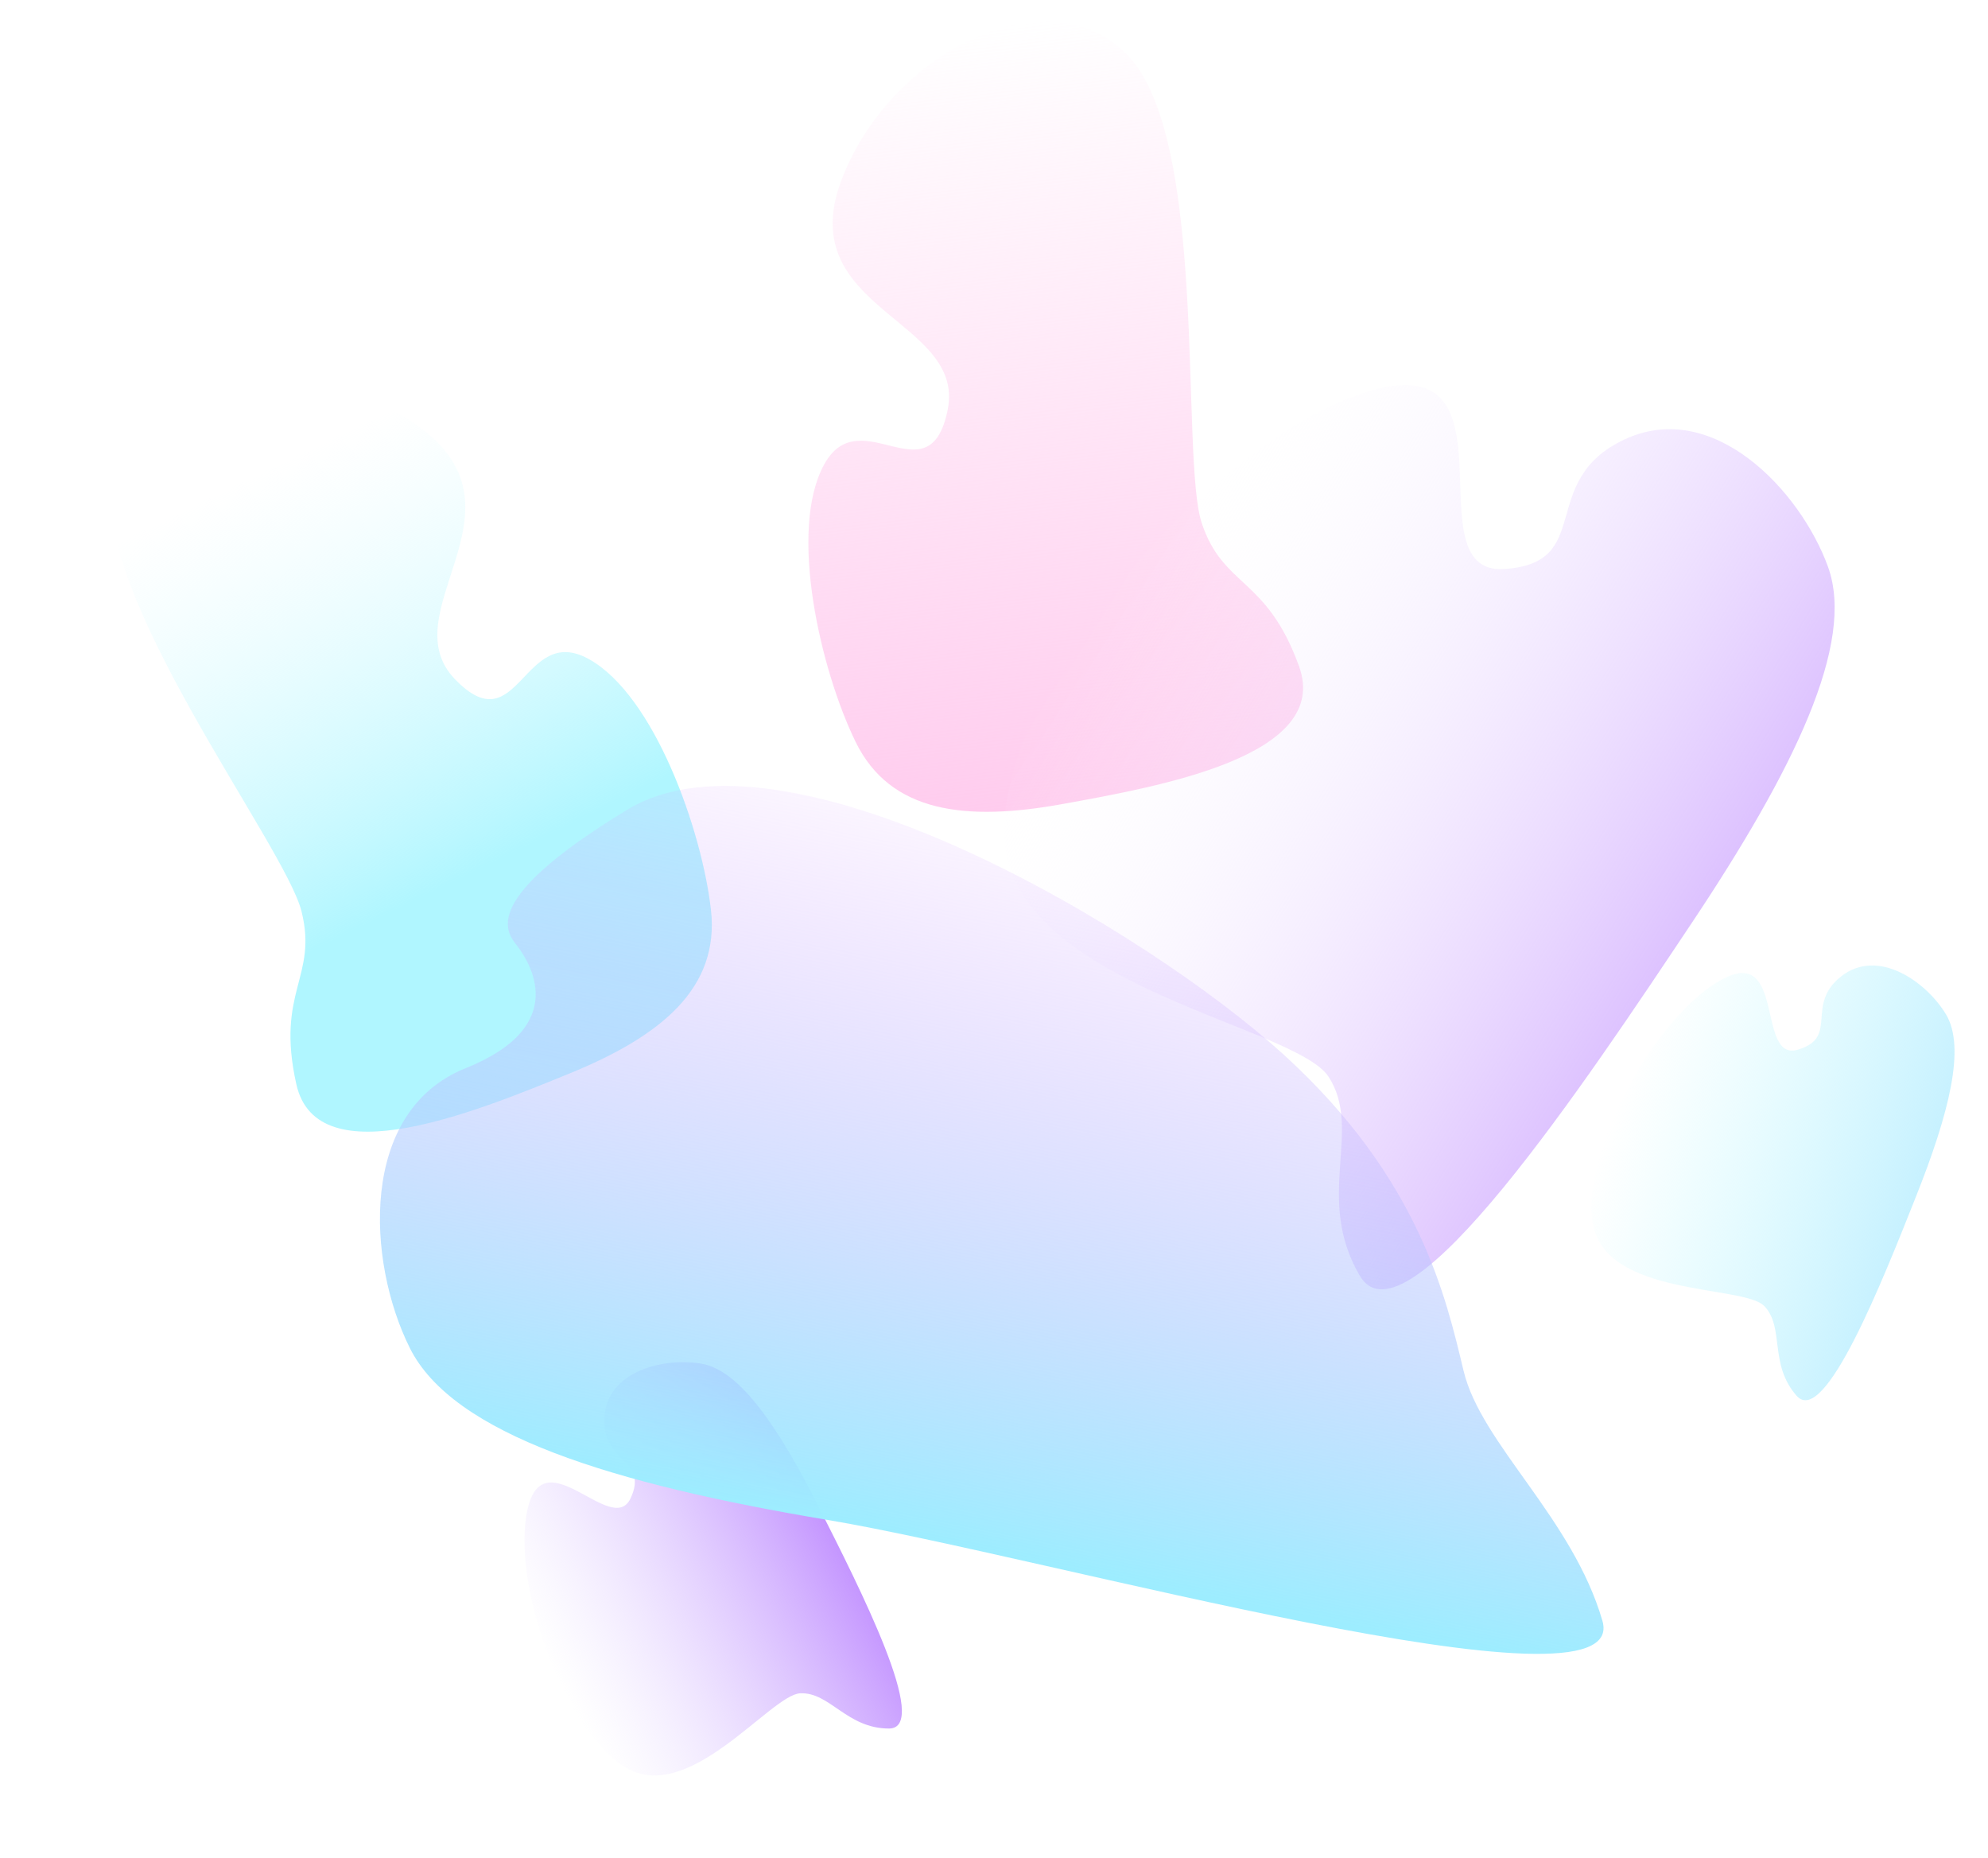 <svg width="1282" height="1198" viewBox="0 0 1282 1198" fill="none" xmlns="http://www.w3.org/2000/svg">
<path d="M452.963 879.351C477.316 883.87 502.004 920.14 528.046 971.642C554.089 1023.14 600.567 1114.41 573.299 1114.43C546.031 1114.45 535.116 1090.81 516.014 1091.72C496.913 1092.63 444.095 1164.47 403.188 1139.38C362.281 1114.28 329.705 1019.6 340.191 973.107C350.677 926.609 394.685 991.427 406.631 966.017C418.577 940.607 387.961 943.621 389.757 913.669C391.553 883.717 428.609 874.833 452.963 879.351Z" fill="url(#paint0_linear_2803_33)"/>
<path d="M458.466 586.536C464.194 637.299 425.962 668.161 367.229 692.109C308.497 716.056 204.583 759.222 191.11 699.081C177.637 638.941 205.109 630.24 194.428 587.53C183.747 544.82 57.859 381.655 72.57 307.769C87.28 233.882 202.785 223.587 272.573 276.932C342.361 330.277 252.117 394.964 293.318 437.821C334.52 480.679 337.102 401.433 379.612 424.861C422.121 448.289 452.738 535.772 458.466 586.536Z" fill="url(#paint1_linear_2803_33)"/>
<path d="M551.763 478.325C574.207 524.216 623.034 529.703 685.435 518.343C747.837 506.983 858.669 487.556 837.719 429.595C816.769 371.634 788.924 379.056 774.984 337.296C761.044 295.536 779.549 90.285 727.443 35.873C675.337 -18.538 572.39 34.84 542.194 117.328C511.998 199.816 622.865 205.883 611.143 264.167C599.421 322.45 554.664 257.002 531.4 299.601C508.136 342.201 529.319 432.434 551.763 478.325Z" fill="url(#paint2_linear_2803_33)"/>
<path d="M1178.79 365.34C1196.77 414.712 1156.79 496.515 1090.29 596.074C1023.8 695.633 906.324 872.666 876.865 822.475C847.406 772.285 879.05 728.497 856.771 694.235C834.492 659.972 645.543 634.706 647.505 534.232C649.466 433.757 788.202 278.908 884.918 251.626C981.633 224.345 910.066 370.328 969.625 366.865C1029.18 363.402 990.616 310.046 1047.57 283.341C1104.51 256.635 1160.81 315.968 1178.79 365.34Z" fill="url(#paint3_linear_2803_33)"/>
<path d="M1254.94 654.044C1267.7 675.278 1256.89 717.801 1235.57 771.432C1214.26 825.063 1176.7 920.347 1158.62 899.938C1140.53 879.529 1151.01 855.689 1137.67 841.985C1124.33 828.281 1035.52 836.331 1027.22 789.062C1018.91 741.794 1068.23 654.663 1110 631.707C1151.77 608.75 1132.39 684.66 1159.33 676.77C1186.28 668.88 1163.74 647.947 1187.36 629.445C1210.98 610.944 1242.19 632.81 1254.94 654.044Z" fill="url(#paint4_linear_2803_33)"/>
<path d="M264.297 869.124C292.1 924.837 394.642 956.679 533.88 979.974C673.119 1003.27 1052.58 1111.39 1033.37 1045.06C1014.15 978.731 955.214 931.102 943.855 883.942C932.496 836.782 915.654 759.965 827.87 679.995C740.087 600.025 506.331 460.337 404.635 521.986C302.939 583.635 328.975 603.213 334.647 611.35C340.318 619.487 369.189 661.083 300.178 688.735C231.167 716.387 236.494 813.41 264.297 869.124Z" fill="url(#paint5_linear_2803_33)"/>
<defs>
<linearGradient id="paint0_linear_2803_33" x1="532.073" y1="978.364" x2="354.98" y2="1074.52" gradientUnits="userSpaceOnUse">
<stop stop-color="#C495FF"/>
<stop offset="1" stop-color="#DECFFF" stop-opacity="0"/>
</linearGradient>
<linearGradient id="paint1_linear_2803_33" x1="359.873" y1="696.618" x2="138.934" y2="243.626" gradientUnits="userSpaceOnUse">
<stop offset="0.287" stop-color="#B0F6FF"/>
<stop offset="0.866" stop-color="#DBFBFF" stop-opacity="0"/>
</linearGradient>
<linearGradient id="paint2_linear_2803_33" x1="694.063" y1="518.194" x2="637.008" y2="17.433" gradientUnits="userSpaceOnUse">
<stop stop-color="#FFCCEE"/>
<stop offset="1" stop-color="#FFCCEE" stop-opacity="0"/>
</linearGradient>
<linearGradient id="paint3_linear_2803_33" x1="1082.29" y1="610.224" x2="714.614" y2="380.473" gradientUnits="userSpaceOnUse">
<stop stop-color="#DDC2FF"/>
<stop offset="1" stop-color="white" stop-opacity="0"/>
</linearGradient>
<linearGradient id="paint4_linear_2803_33" x1="1233.21" y1="778.902" x2="1043.85" y2="709.98" gradientUnits="userSpaceOnUse">
<stop stop-color="#C7F1FF"/>
<stop offset="1" stop-color="#CFFCFF" stop-opacity="0"/>
</linearGradient>
<linearGradient id="paint5_linear_2803_33" x1="552.498" y1="984.54" x2="653.033" y2="479.114" gradientUnits="userSpaceOnUse">
<stop stop-color="#9DEDFF"/>
<stop offset="1" stop-color="#DF9BFF" stop-opacity="0"/>
</linearGradient>
</defs>
</svg>

